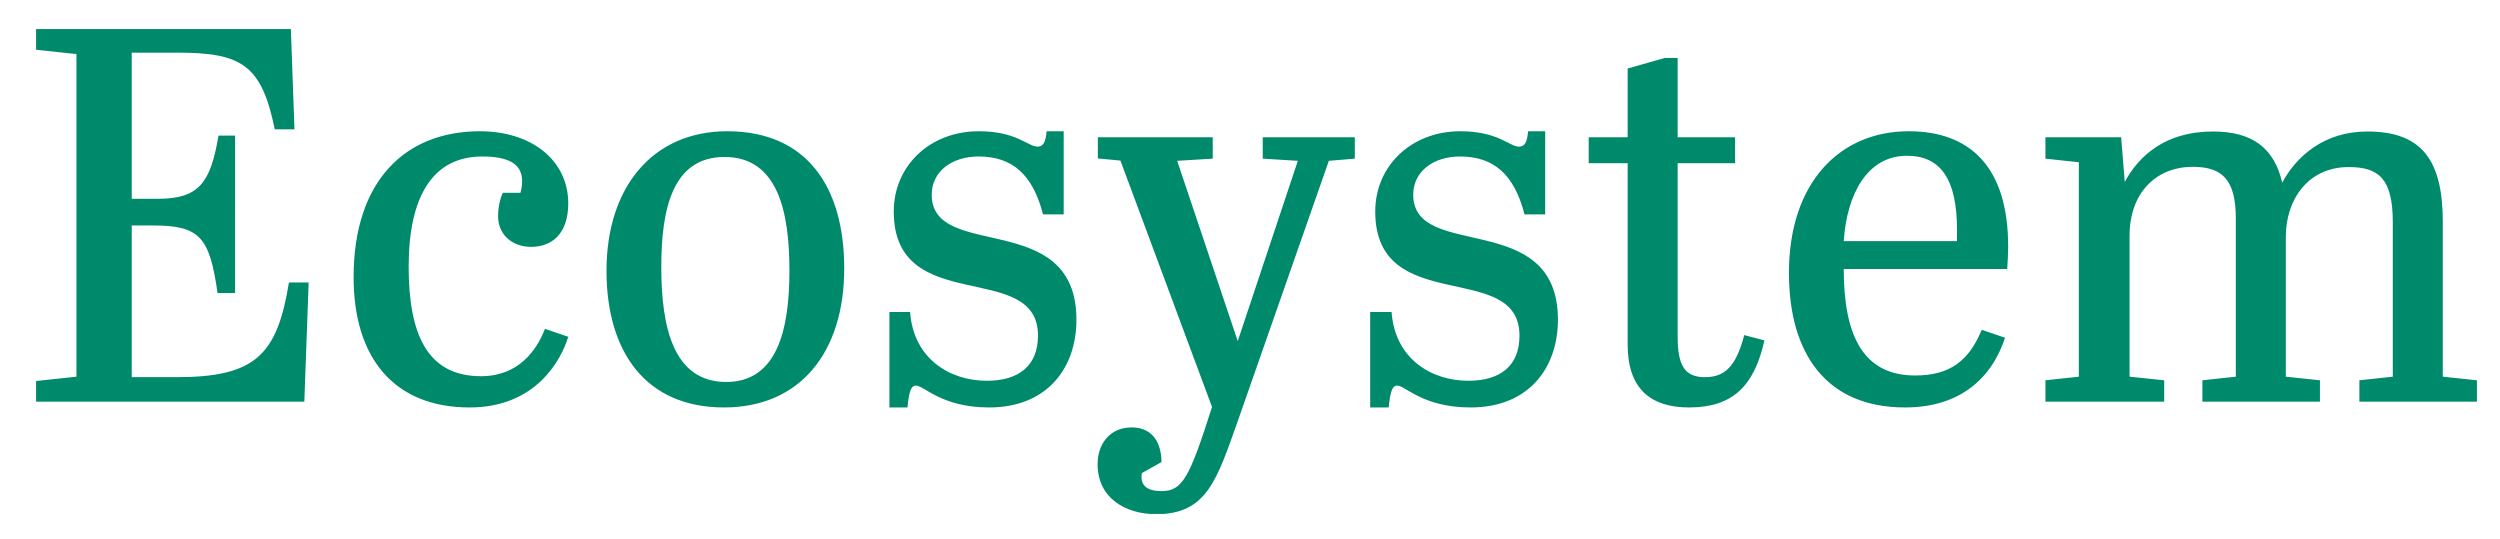 <?xml version="1.0" encoding="utf-8"?>
<!-- Generator: Adobe Illustrator 25.3.1, SVG Export Plug-In . SVG Version: 6.00 Build 0)  -->
<svg version="1.1" id="Layer_1" xmlns="http://www.w3.org/2000/svg" xmlns:xlink="http://www.w3.org/1999/xlink" x="0px" y="0px"
	 viewBox="0 0 104 22.44" style="enable-background:new 0 0 104 22.44;" xml:space="preserve">
<style type="text/css">
	.st0{clip-path:url(#SVGID_2_);fill:#008A6C;}
</style>
<g>
	<defs>
		<rect id="SVGID_1_" x="1.5" y="1.21" width="101.54" height="20.17"/>
	</defs>
	<clipPath id="SVGID_2_">
		<use xlink:href="#SVGID_1_"  style="overflow:visible;"/>
	</clipPath>
	<path class="st0" d="M85.09,5.71v0.89l1.39,0.15v8.92l-1.39,0.15v0.89h4.94v-0.89l-1.44-0.15V9.8c0-1.75,1.08-2.86,2.63-2.86
		c1.24,0,1.79,0.55,1.79,2.15v6.58l-1.39,0.15v0.89h4.89v-0.89l-1.42-0.15V9.85c0-1.55,0.93-2.9,2.61-2.9c1.24,0,1.84,0.46,1.84,2.3
		v6.42l-1.39,0.15v0.89h4.89v-0.89l-1.42-0.15V9.23c0-2.59-0.89-3.76-3.14-3.76c-1.82,0-2.97,1.06-3.54,2.13
		c-0.33-1.44-1.24-2.13-2.88-2.13c-1.97,0-3.08,1-3.67,2.1l-0.15-1.86H85.09z M76.7,10.02c0.13-1.93,0.97-3.54,2.63-3.54
		c1.44,0,2.08,1.04,2.08,3.06v0.49H76.7z M74.42,11.35c0,3.36,1.55,5.6,4.83,5.6c2.24,0,3.59-1.17,4.16-2.9l-0.97-0.33
		c-0.53,1.28-1.31,1.9-2.77,1.9c-2.19,0-2.97-1.7-2.97-4.43h6.8c0.02-0.31,0.04-0.64,0.04-0.93c0-3.3-1.57-4.8-4.14-4.8
		C76.54,5.46,74.42,7.59,74.42,11.35 M67.71,14.34c0,1.84,0.97,2.61,2.55,2.61c1.84,0,2.72-0.91,3.14-2.79l-0.84-0.22
		c-0.35,1.35-0.84,1.75-1.64,1.75c-0.84,0-1.13-0.49-1.13-1.7V6.79h2.39V5.71h-2.39v-3.3h-0.53l-1.55,0.44v2.86h-1.62v1.08h1.62
		V14.34z M57.02,16.95h0.75c0.07-0.75,0.18-0.91,0.35-0.91c0.35,0,1.06,0.91,3.06,0.91c2.41,0,3.63-1.64,3.63-3.65
		c0-4.65-6.02-2.41-6.02-5.2c0-0.97,0.84-1.59,1.95-1.59c1.42,0,2.26,0.77,2.68,2.41h0.86V5.46h-0.71c-0.04,0.4-0.11,0.64-0.38,0.64
		c-0.4,0-0.86-0.64-2.44-0.64c-2.04,0-3.54,1.44-3.54,3.34c0,4.41,6,1.97,6,5.16c0,1.24-0.77,1.88-2.13,1.88
		c-1.53,0-3.05-0.91-3.19-2.86h-0.89V16.95z M45.66,6.59l0.95,0.09l3.81,10.25c-0.93,2.92-1.22,3.5-2.1,3.5
		c-0.55,0-0.91-0.2-0.82-0.75l0.82-0.46c-0.02-1-0.53-1.44-1.24-1.44c-0.93,0-1.42,0.71-1.42,1.53c0,1.42,1.17,2.08,2.44,2.08
		c2.1,0,2.52-1.42,3.39-3.87l3.79-10.83l1.08-0.09V5.71h-3.83v0.89l1.46,0.09l-2.5,7.5l-2.52-7.5l1.48-0.09V5.71h-4.78V6.59z
		 M37,16.95h0.75c0.07-0.75,0.18-0.91,0.35-0.91c0.35,0,1.06,0.91,3.05,0.91c2.41,0,3.63-1.64,3.63-3.65c0-4.65-6.02-2.41-6.02-5.2
		c0-0.97,0.84-1.59,1.95-1.59c1.42,0,2.26,0.77,2.68,2.41h0.86V5.46h-0.71c-0.04,0.4-0.11,0.64-0.38,0.64
		c-0.4,0-0.86-0.64-2.44-0.64c-2.04,0-3.54,1.44-3.54,3.34c0,4.41,6,1.97,6,5.16c0,1.24-0.78,1.88-2.13,1.88
		c-1.53,0-3.05-0.91-3.19-2.86H37V16.95z M25.23,11.26c0,3.39,1.64,5.69,4.89,5.69c3.17,0,5-2.3,5-5.78c0-3.39-1.55-5.71-4.87-5.71
		C27.15,5.46,25.23,7.79,25.23,11.26 M32.84,11.26c0,2.46-0.51,4.63-2.63,4.63c-2.21,0-2.7-2.3-2.7-4.78c0-2.41,0.46-4.58,2.63-4.58
		C32.38,6.53,32.84,8.85,32.84,11.26 M19.96,5.46c-3.1,0-5.25,2.06-5.25,6.07c0,3.36,1.68,5.42,4.83,5.42c2.72,0,3.79-1.93,4.1-2.94
		l-0.97-0.33c-0.35,0.91-1.11,1.97-2.66,1.97c-2.21,0-3.01-1.7-3.01-4.56c0-2.94,1.02-4.58,3.06-4.58c1.06,0,1.66,0.29,1.66,1.02
		c0,0.15-0.02,0.31-0.07,0.49h-0.73c-0.16,0.33-0.2,0.73-0.2,0.97c0,0.8,0.62,1.28,1.37,1.28c0.84,0,1.55-0.51,1.55-1.82
		C23.63,6.66,22.11,5.46,19.96,5.46 M1.5,1.21v0.86l1.68,0.18v13.42L1.5,15.85v0.86h11.16l0.18-4.96h-0.82
		c-0.49,3.01-1.39,3.94-4.67,3.94H5.48V9.38h0.89c1.95,0,2.35,0.49,2.68,2.81h0.73V5.64H9.09c-0.33,1.95-0.8,2.63-2.52,2.63H5.48
		V2.19h1.88c2.68,0,3.52,0.49,4.07,3.19h0.82L12.1,1.21H1.5z"/>
</g>
</svg>
